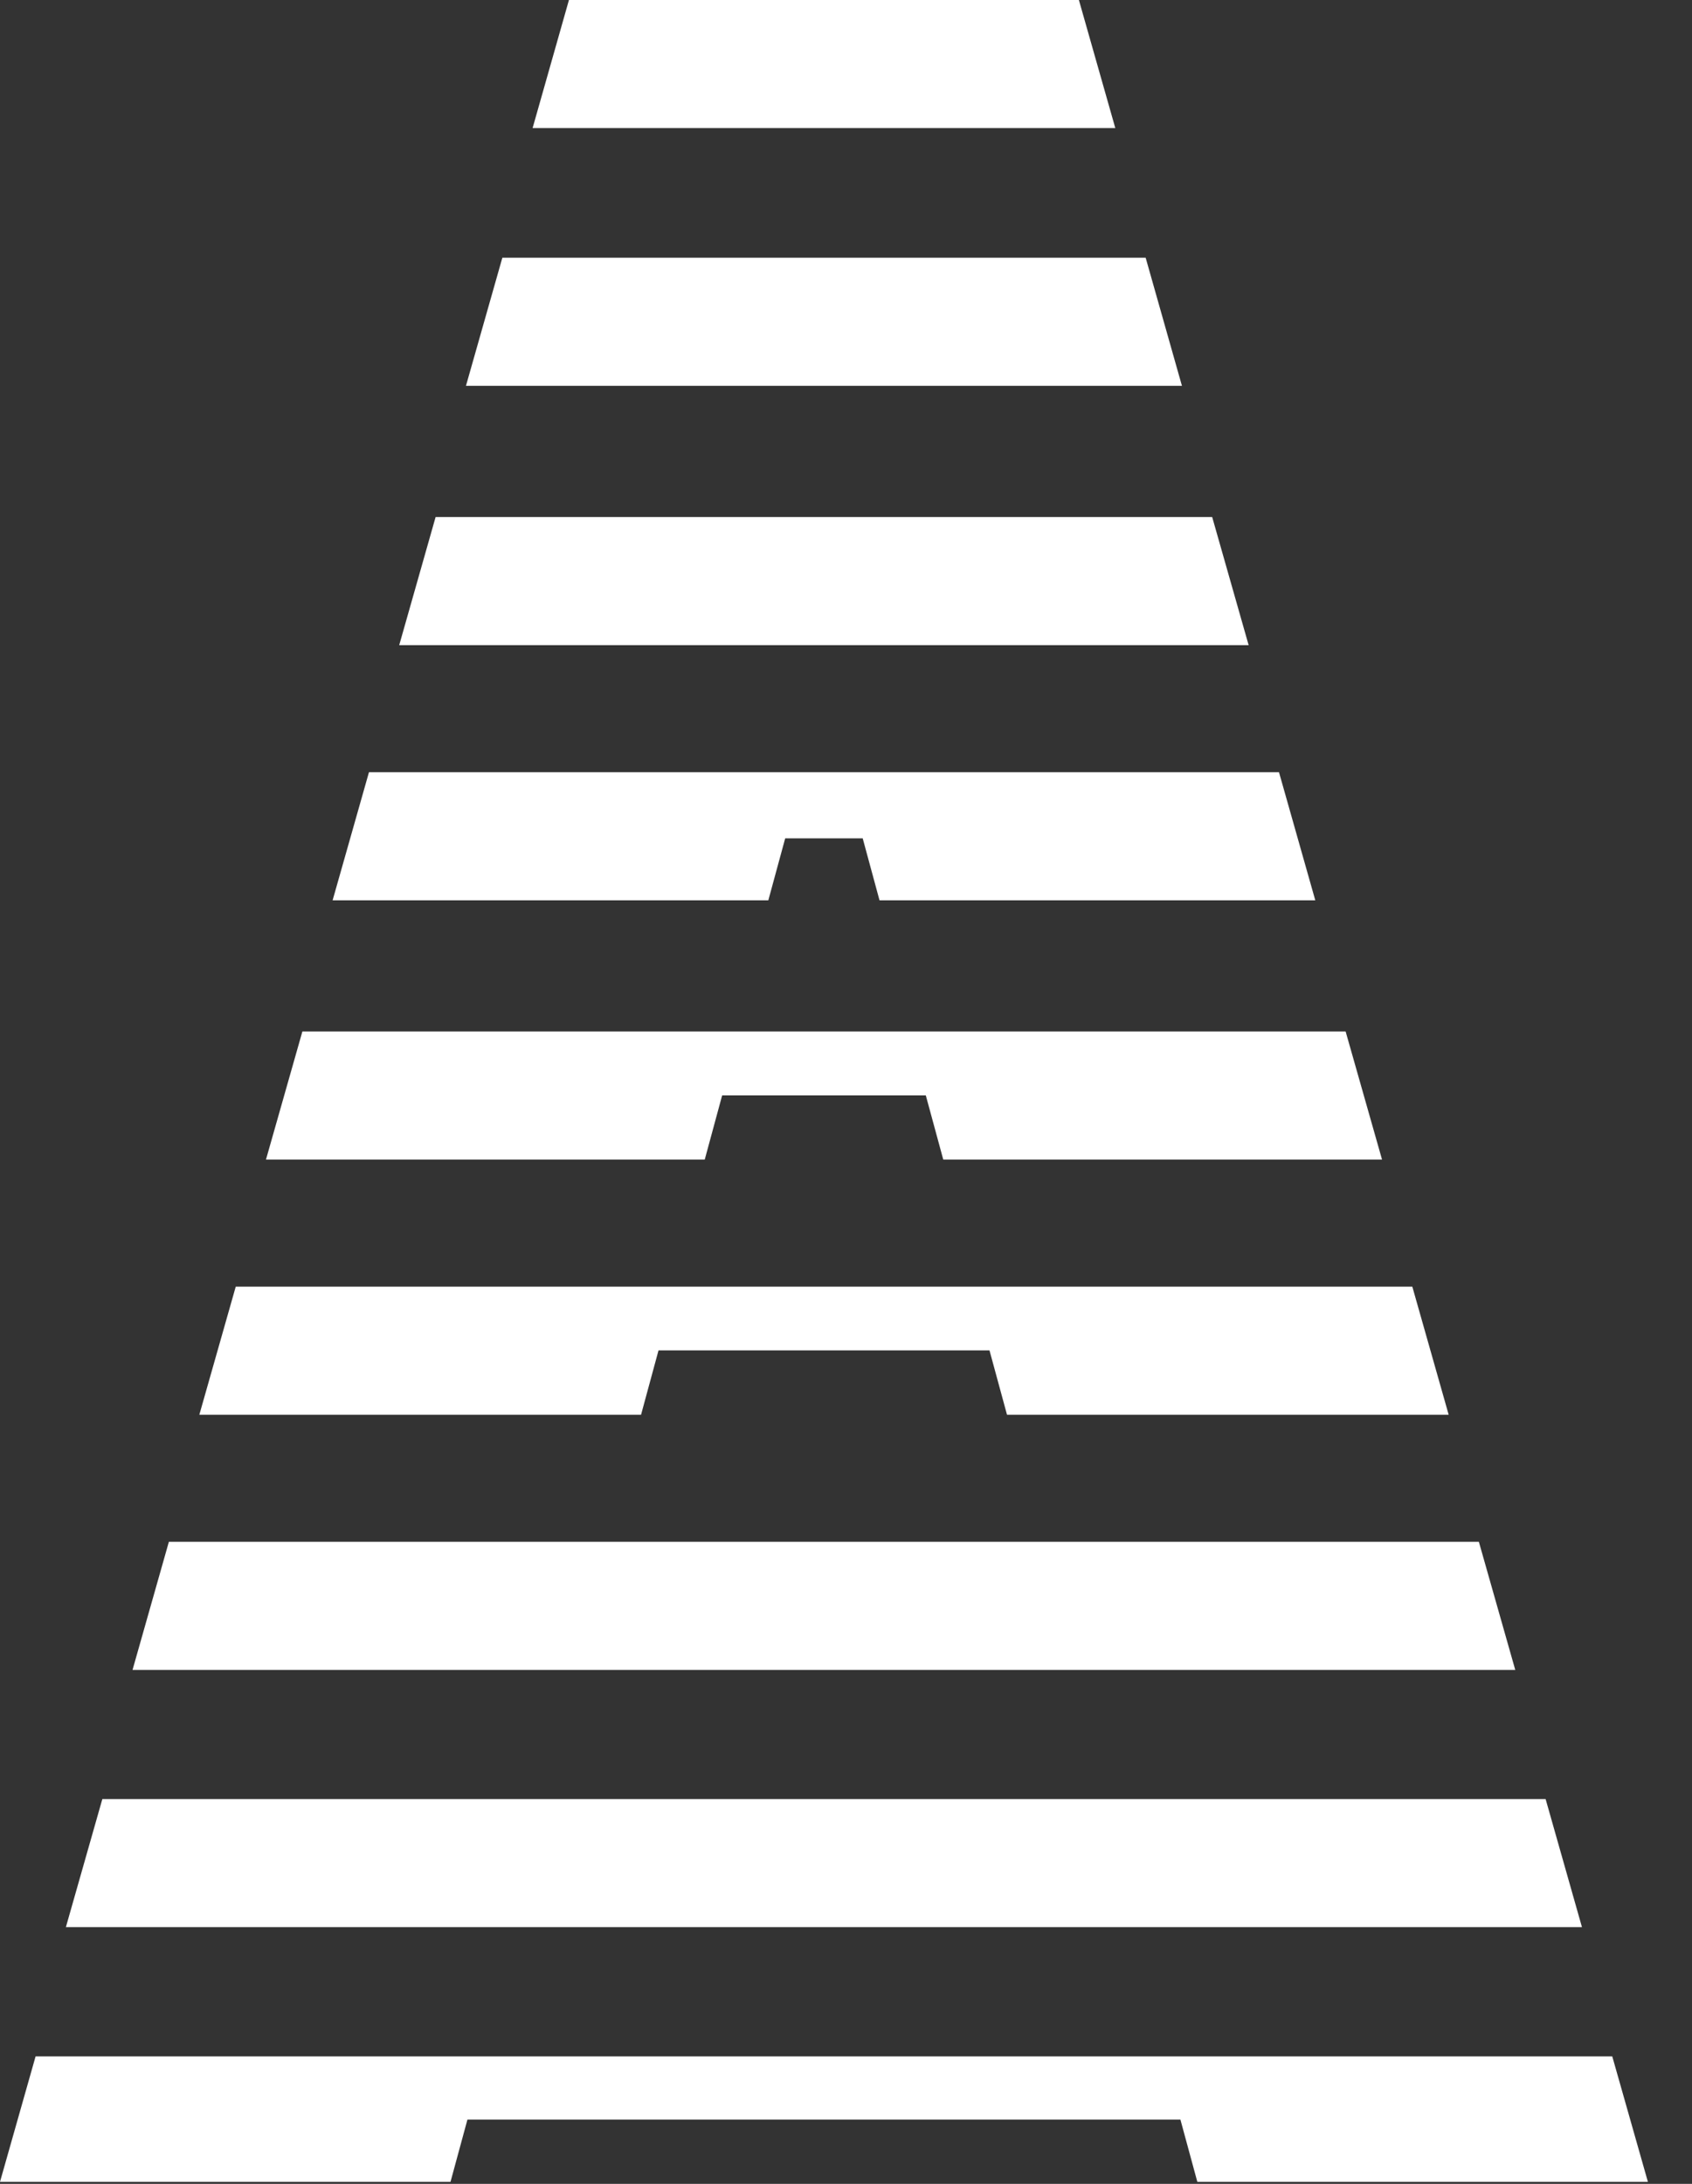 <svg width="31" height="40" viewBox="0 0 31 40" fill="none" xmlns="http://www.w3.org/2000/svg">
	<rect x="0" y="0" width="31" height="40" fill="#333333" stroke="none"/>
	<path class="logo__part logo__part--1" d="M0.652 37.665L0 39.963H8.254L8.564 38.823H21.627L21.937 39.963H30.192L29.539 37.665H0.652Z" fill="#fff"></path>
	<path class="logo__part logo__part--2" d="M1.875 32.952L1.207 35.298H28.984L28.318 32.952H1.875Z" fill="#fff"></path>
	<path class="logo__part logo__part--3" d="M3.094 28.24L2.428 30.587H27.762L27.095 28.24H3.094Z" fill="#fff"></path>
	<path class="logo__part logo__part--4" d="M4.319 23.567L3.652 25.913H11.745L12.065 24.734H18.129L18.45 25.913H26.542L25.876 23.567H4.319Z" fill="#fff"></path>
	<path class="logo__part logo__part--5" d="M5.54 18.893L4.873 21.239H12.912L13.231 20.063H16.962L17.282 21.239H25.321L24.654 18.893H5.54Z" fill="#fff"></path>
	<path class="logo__part logo__part--6" d="M6.76 14.144L6.094 16.49H14.077L14.386 15.355H15.806L16.114 16.49H24.098L23.433 14.144H6.76Z" fill="#fff"></path>
	<path class="logo__part logo__part--7" d="M7.981 9.47L7.314 11.817H22.877L22.209 9.47H7.981Z" fill="#fff"></path>
	<path class="logo__part logo__part--8" d="M9.204 4.72L8.537 7.067H21.655L20.99 4.72H9.204Z" fill="#fff"></path>
	<path class="logo__part logo__part--9" d="M10.424 0L9.758 2.346H20.434L19.767 0H10.424Z" fill="#fff"></path>
</svg>